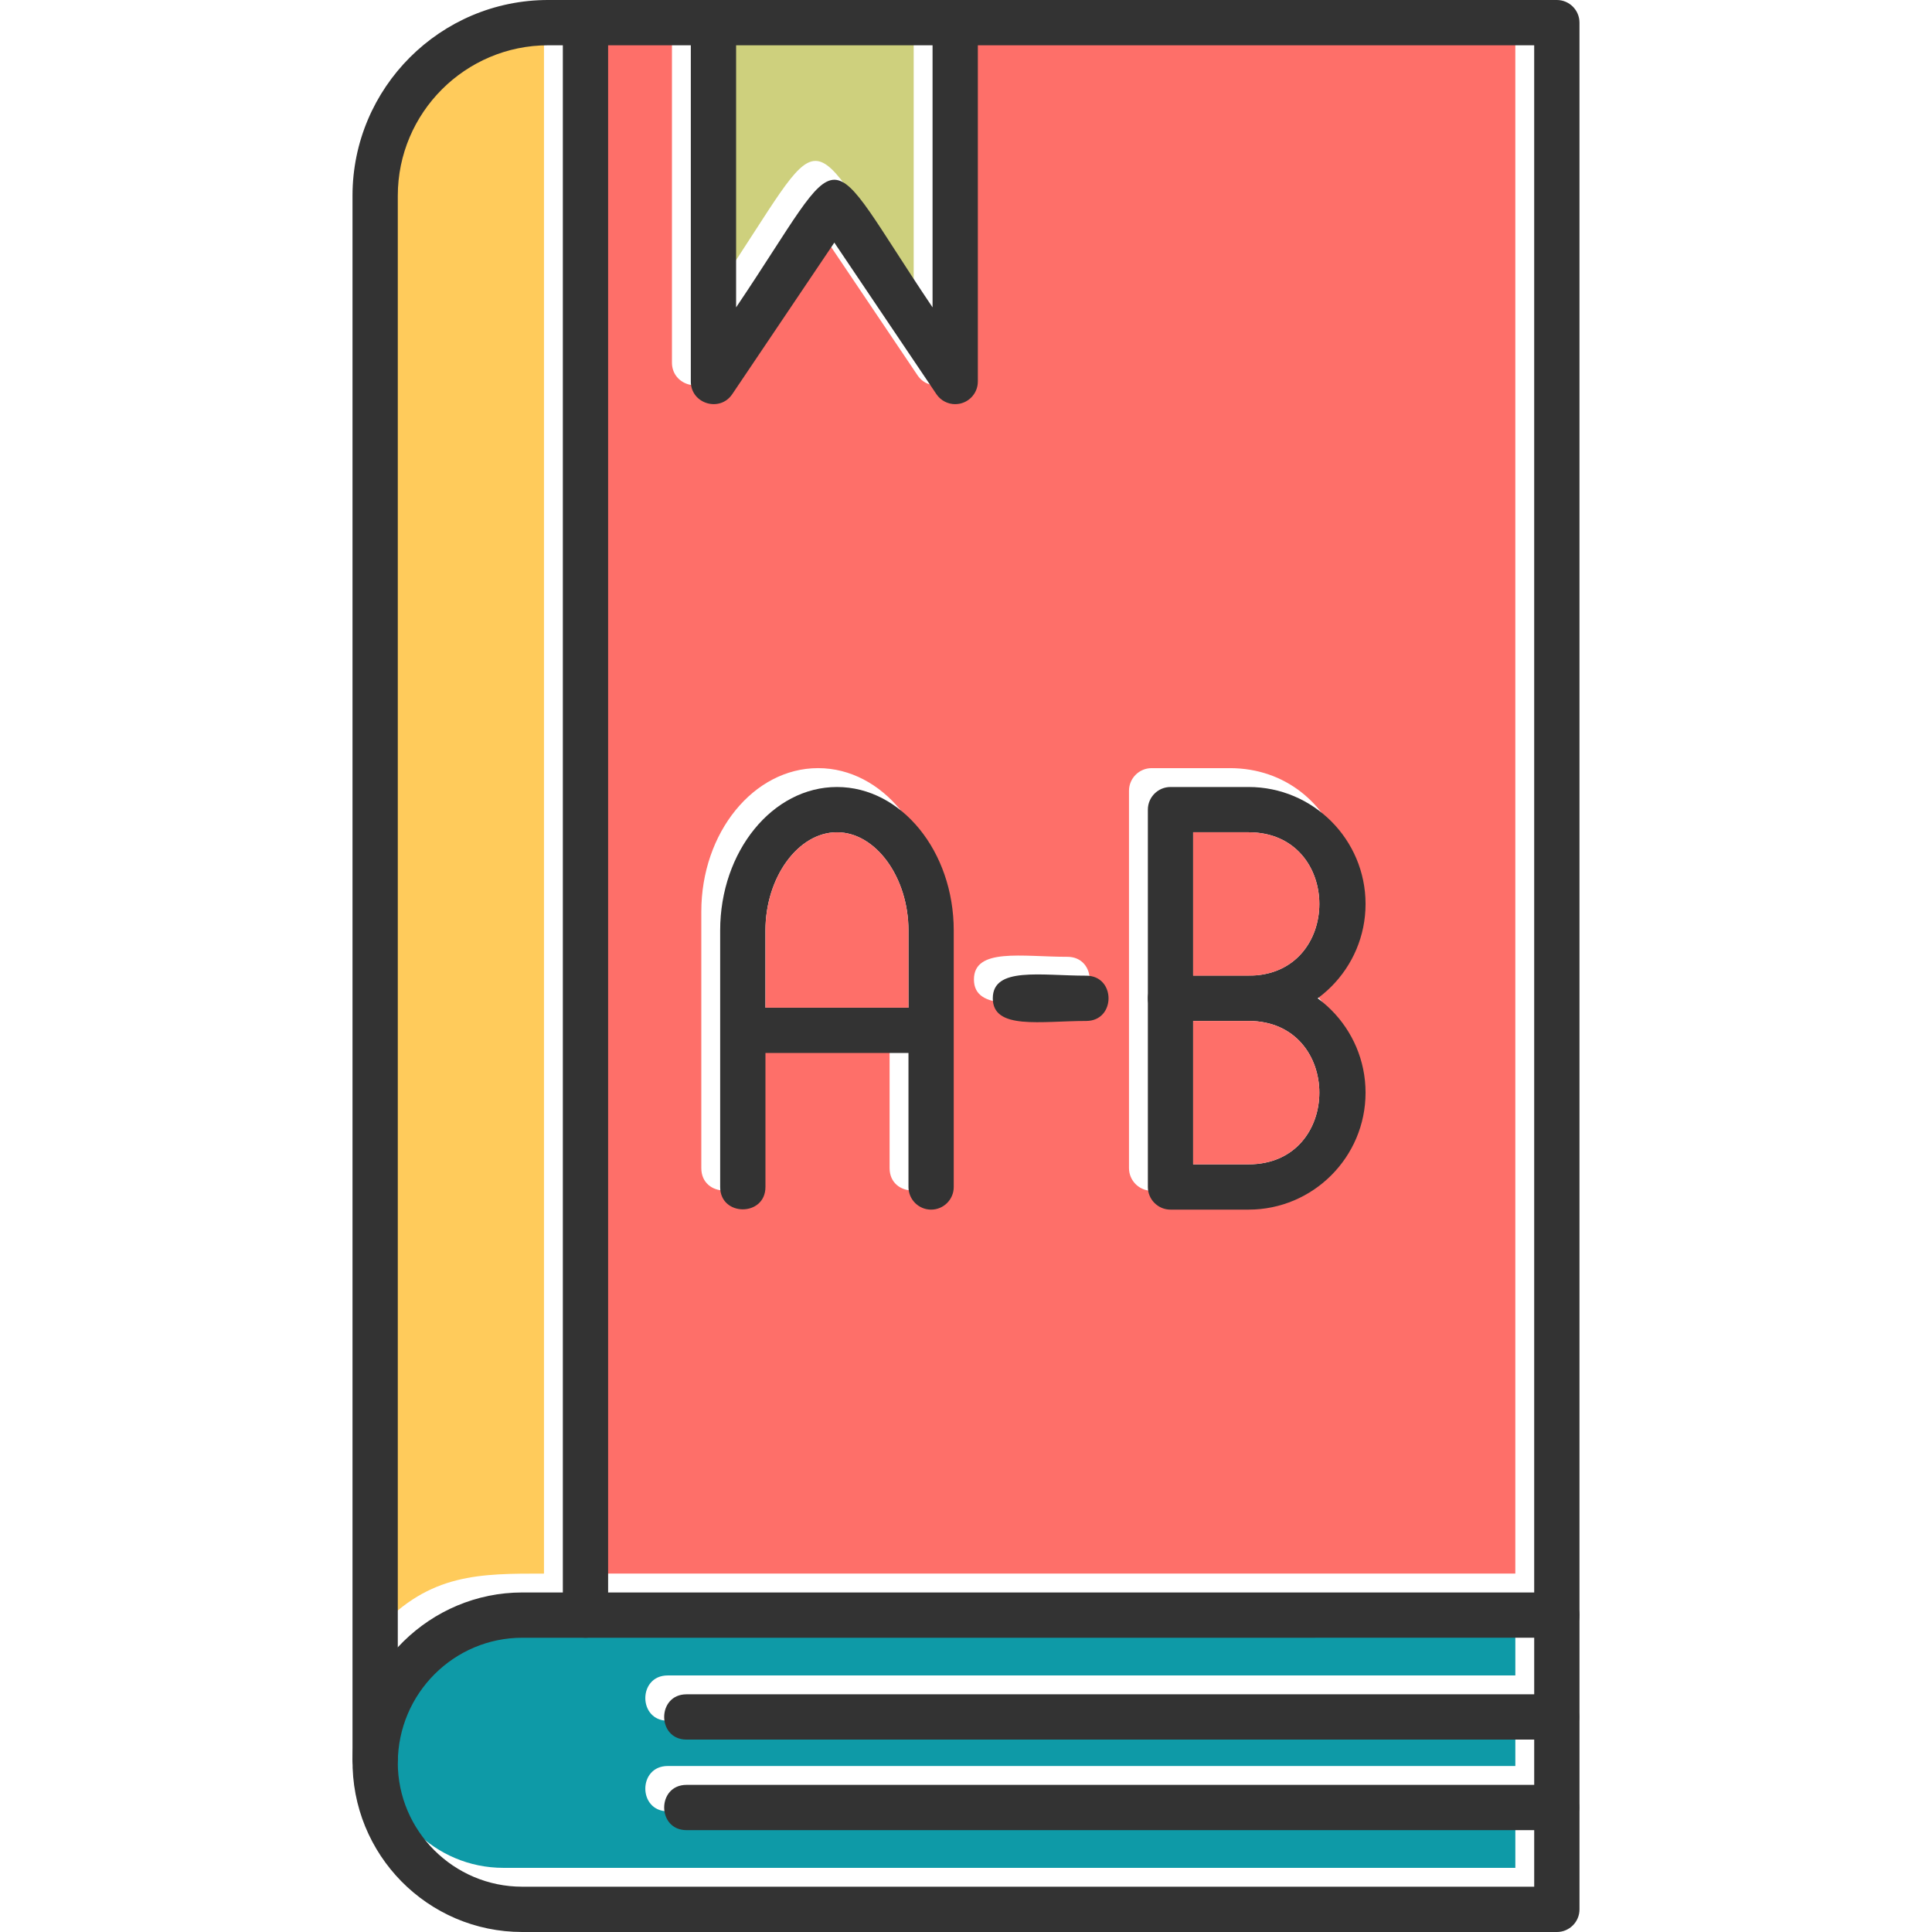 <?xml version="1.0" encoding="UTF-8"?>
<!DOCTYPE svg PUBLIC "-//W3C//DTD SVG 1.1//EN" "http://www.w3.org/Graphics/SVG/1.1/DTD/svg11.dtd">
<!-- Creator: CorelDRAW -->
<svg xmlns="http://www.w3.org/2000/svg" xml:space="preserve" width="1.707in" height="1.707in" version="1.1" style="shape-rendering:geometricPrecision; text-rendering:geometricPrecision; image-rendering:optimizeQuality; fill-rule:evenodd; clip-rule:evenodd"
viewBox="0 0 1706.66 1706.66"
 xmlns:xlink="http://www.w3.org/1999/xlink"
 xmlns:xodm="http://www.corel.com/coreldraw/odm/2003">
 <defs>
  <style type="text/css">
   <![CDATA[
    .fil3 {fill:#0E9AA7}
    .fil4 {fill:#333333}
    .fil1 {fill:#CED07D}
    .fil0 {fill:#FE6F69}
    .fil2 {fill:#FFCB5B}
   ]]>
  </style>
 </defs>
 <g id="Layer_x0020_1">
  <path class="fil0" d="M860.34 865.21c0,-28.16 42.55,-20 82.5,-20 26.33,0 26.32,40 0,40 -39.97,0 -82.5,8.17 -82.5,-20zm225.94 -186.67c99.49,0 141.2,127.8 61.04,186.67 80.17,58.88 38.42,186.67 -61.04,186.67l-68.97 0c-11.04,0 -20,-8.97 -20,-20l0 -333.33c0,-11.04 8.97,-20 20,-20l68.97 0zm-260.45 126.77l0 226.56c0.01,26.35 -39.99,26.31 -39.99,0l0 -118.39 -126.33 0 0 118.39c0,26.33 -40,26.32 -40,0l-0 -226.56c0,-69.9 46.28,-126.77 103.17,-126.77 56.89,0 103.16,56.88 103.16,126.77zm-305.31 -781.98l0 1366.73 818.06 0 0 -1366.73 -491.47 0 0 297.04c0,19.74 -25.69,27.35 -36.58,11.17l-90.18 -133.89 -90.18 133.89c-10.95,16.25 -36.59,8.52 -36.59,-11.17l0 -297.04 -73.06 0z"/>
  <path class="fil1" d="M633.58 254.87c101.24,-150.3 72.31,-150.3 173.54,0l0 -231.54 -173.54 0 0 231.54z"/>
  <path class="fil2" d="M480.53 1390.06l0 -1366.73 -12.89 0c-73.28,0 -132.9,59.63 -132.9,132.92l0 1282.24c45.13,-48.8 89.45,-48.43 145.8,-48.43z"/>
  <path class="fil3" d="M1338.6 1430.05l-893.91 0.02c-60.15,0 -109.61,48.93 -109.96,110.24 0,60.36 49.33,109.68 109.96,109.68l893.91 0 0 -49.96 -748.8 0c-26.33,0 -26.33,-40 0,-40l748.8 0 0 -40 -748.8 0c-26.33,0 -26.33,-40 0,-40l748.8 0 0 -49.98z"/>
  <path class="fil4" d="M1375.26 1706.66l-913.91 0c-83.52,0 -151.11,-68.32 -149.93,-152.62 1.47,-81.28 68.73,-147.31 149.93,-147.31l913.91 0c11.04,0 20,8.97 20,20l0 259.94c0.02,11.04 -8.96,20 -20,20zm-913.91 -259.93c-60.15,0 -109.61,48.93 -109.96,110.24 0,60.36 49.33,109.68 109.96,109.68l893.91 0 0 -219.93 -893.91 0.02z"/>
  <path class="fil4" d="M331.39 1574.33c-11.04,0 -20,-8.97 -20,-20l0 -1381.42c0,-95.35 77.55,-172.91 172.9,-172.91l890.96 0c11.04,0 20,8.96 20,20l0 1406.72c0,26.33 -40,26.32 -40,0l0 -1386.72 -870.95 0c-73.28,0 -132.9,59.63 -132.9,132.92l0 1381.41c-0.01,11.06 -8.96,20.02 -20.01,20.02z"/>
  <path class="fil4" d="M1375.26 1616.69l-768.8 0c-26.33,0 -26.33,-40 0,-40l768.8 0c26.32,0 26.33,40 0,40z"/>
  <path class="fil4" d="M1375.26 1536.69l-768.8 0c-26.33,0 -26.33,-40 0,-40l768.8 0c26.32,0 26.33,40 0,40z"/>
  <path class="fil4" d="M843.78 357.02c-6.53,0 -12.8,-3.2 -16.58,-8.82l-90.18 -133.89 -90.18 133.89c-10.95,16.25 -36.59,8.52 -36.59,-11.17l0 -317.03c0,-26.33 40,-26.33 40,0l0 251.53c101.24,-150.3 72.31,-150.3 173.54,0l0 -251.53c0,-26.33 40,-26.33 40,0l0 317.03c0,11.05 -8.96,19.98 -20,19.98z"/>
  <path class="fil4" d="M822.51 1068.54c-11.04,0 -20,-8.97 -20,-20l0 -226.56c0,-47.04 -28.93,-86.78 -63.17,-86.78 -34.24,0 -63.17,39.74 -63.17,86.78l0 226.56c0,26.33 -40,26.32 -40,0l-0 -226.56c0,-69.9 46.28,-126.77 103.17,-126.77 56.89,0 103.16,56.88 103.16,126.77l0 226.56c0.01,11.04 -8.94,20 -19.99,20z"/>
  <path class="fil4" d="M822.51 930.16l-166.33 0c-26.33,0 -26.33,-40 0,-40l166.33 0c26.32,0 26.33,40 0,40z"/>
  <path class="fil4" d="M1102.95 1068.54l-68.97 0c-11.04,0 -20,-8.97 -20,-20l0 -166.67c0,-11.04 8.97,-20 20,-20l68.97 0c56.99,0 103.33,46.36 103.33,103.33 0,56.97 -46.36,103.33 -103.33,103.33zm-48.97 -40.01l48.96 0c83.36,0 83.36,-126.67 0,-126.67l-48.96 0 0 126.67z"/>
  <path class="fil4" d="M1102.95 901.88l-68.97 0c-11.04,0 -20,-8.97 -20,-20l0 -166.67c0,-11.04 8.97,-20 20,-20l68.97 0c56.99,0 103.33,46.35 103.33,103.33 0,56.98 -46.36,103.33 -103.33,103.33zm-48.97 -40.01l48.96 0c83.36,0 83.36,-126.67 0,-126.67l-48.96 0 0 126.67z"/>
  <path class="fil4" d="M959.5 901.88c-39.97,0 -82.5,8.17 -82.5,-20 0,-28.16 42.55,-20 82.5,-20 26.33,0 26.32,40 0,40z"/>
  <path class="fil0" d="M676.18 821.98l0 68.18 126.33 0 0 -68.18c0,-47.04 -28.93,-86.78 -63.17,-86.78 -34.24,0 -63.17,39.74 -63.17,86.78z"/>
  <path class="fil0" d="M1053.98 735.2l0 126.67 48.96 0c83.36,0 83.36,-126.67 0,-126.67l-48.96 0z"/>
  <path class="fil0" d="M1102.95 901.88l-48.97 -0.01 0 126.67 48.96 0c83.36,0 83.36,-126.66 0.02,-126.66z"/>
  <path class="fil4" d="M517.19 1446.73c-11.04,0 -20,-8.97 -20,-20l0 -1406.72c0,-26.33 40,-26.33 40,0l0 1406.72c0,11.03 -8.96,20 -20,20z"/>
 </g>
</svg>
